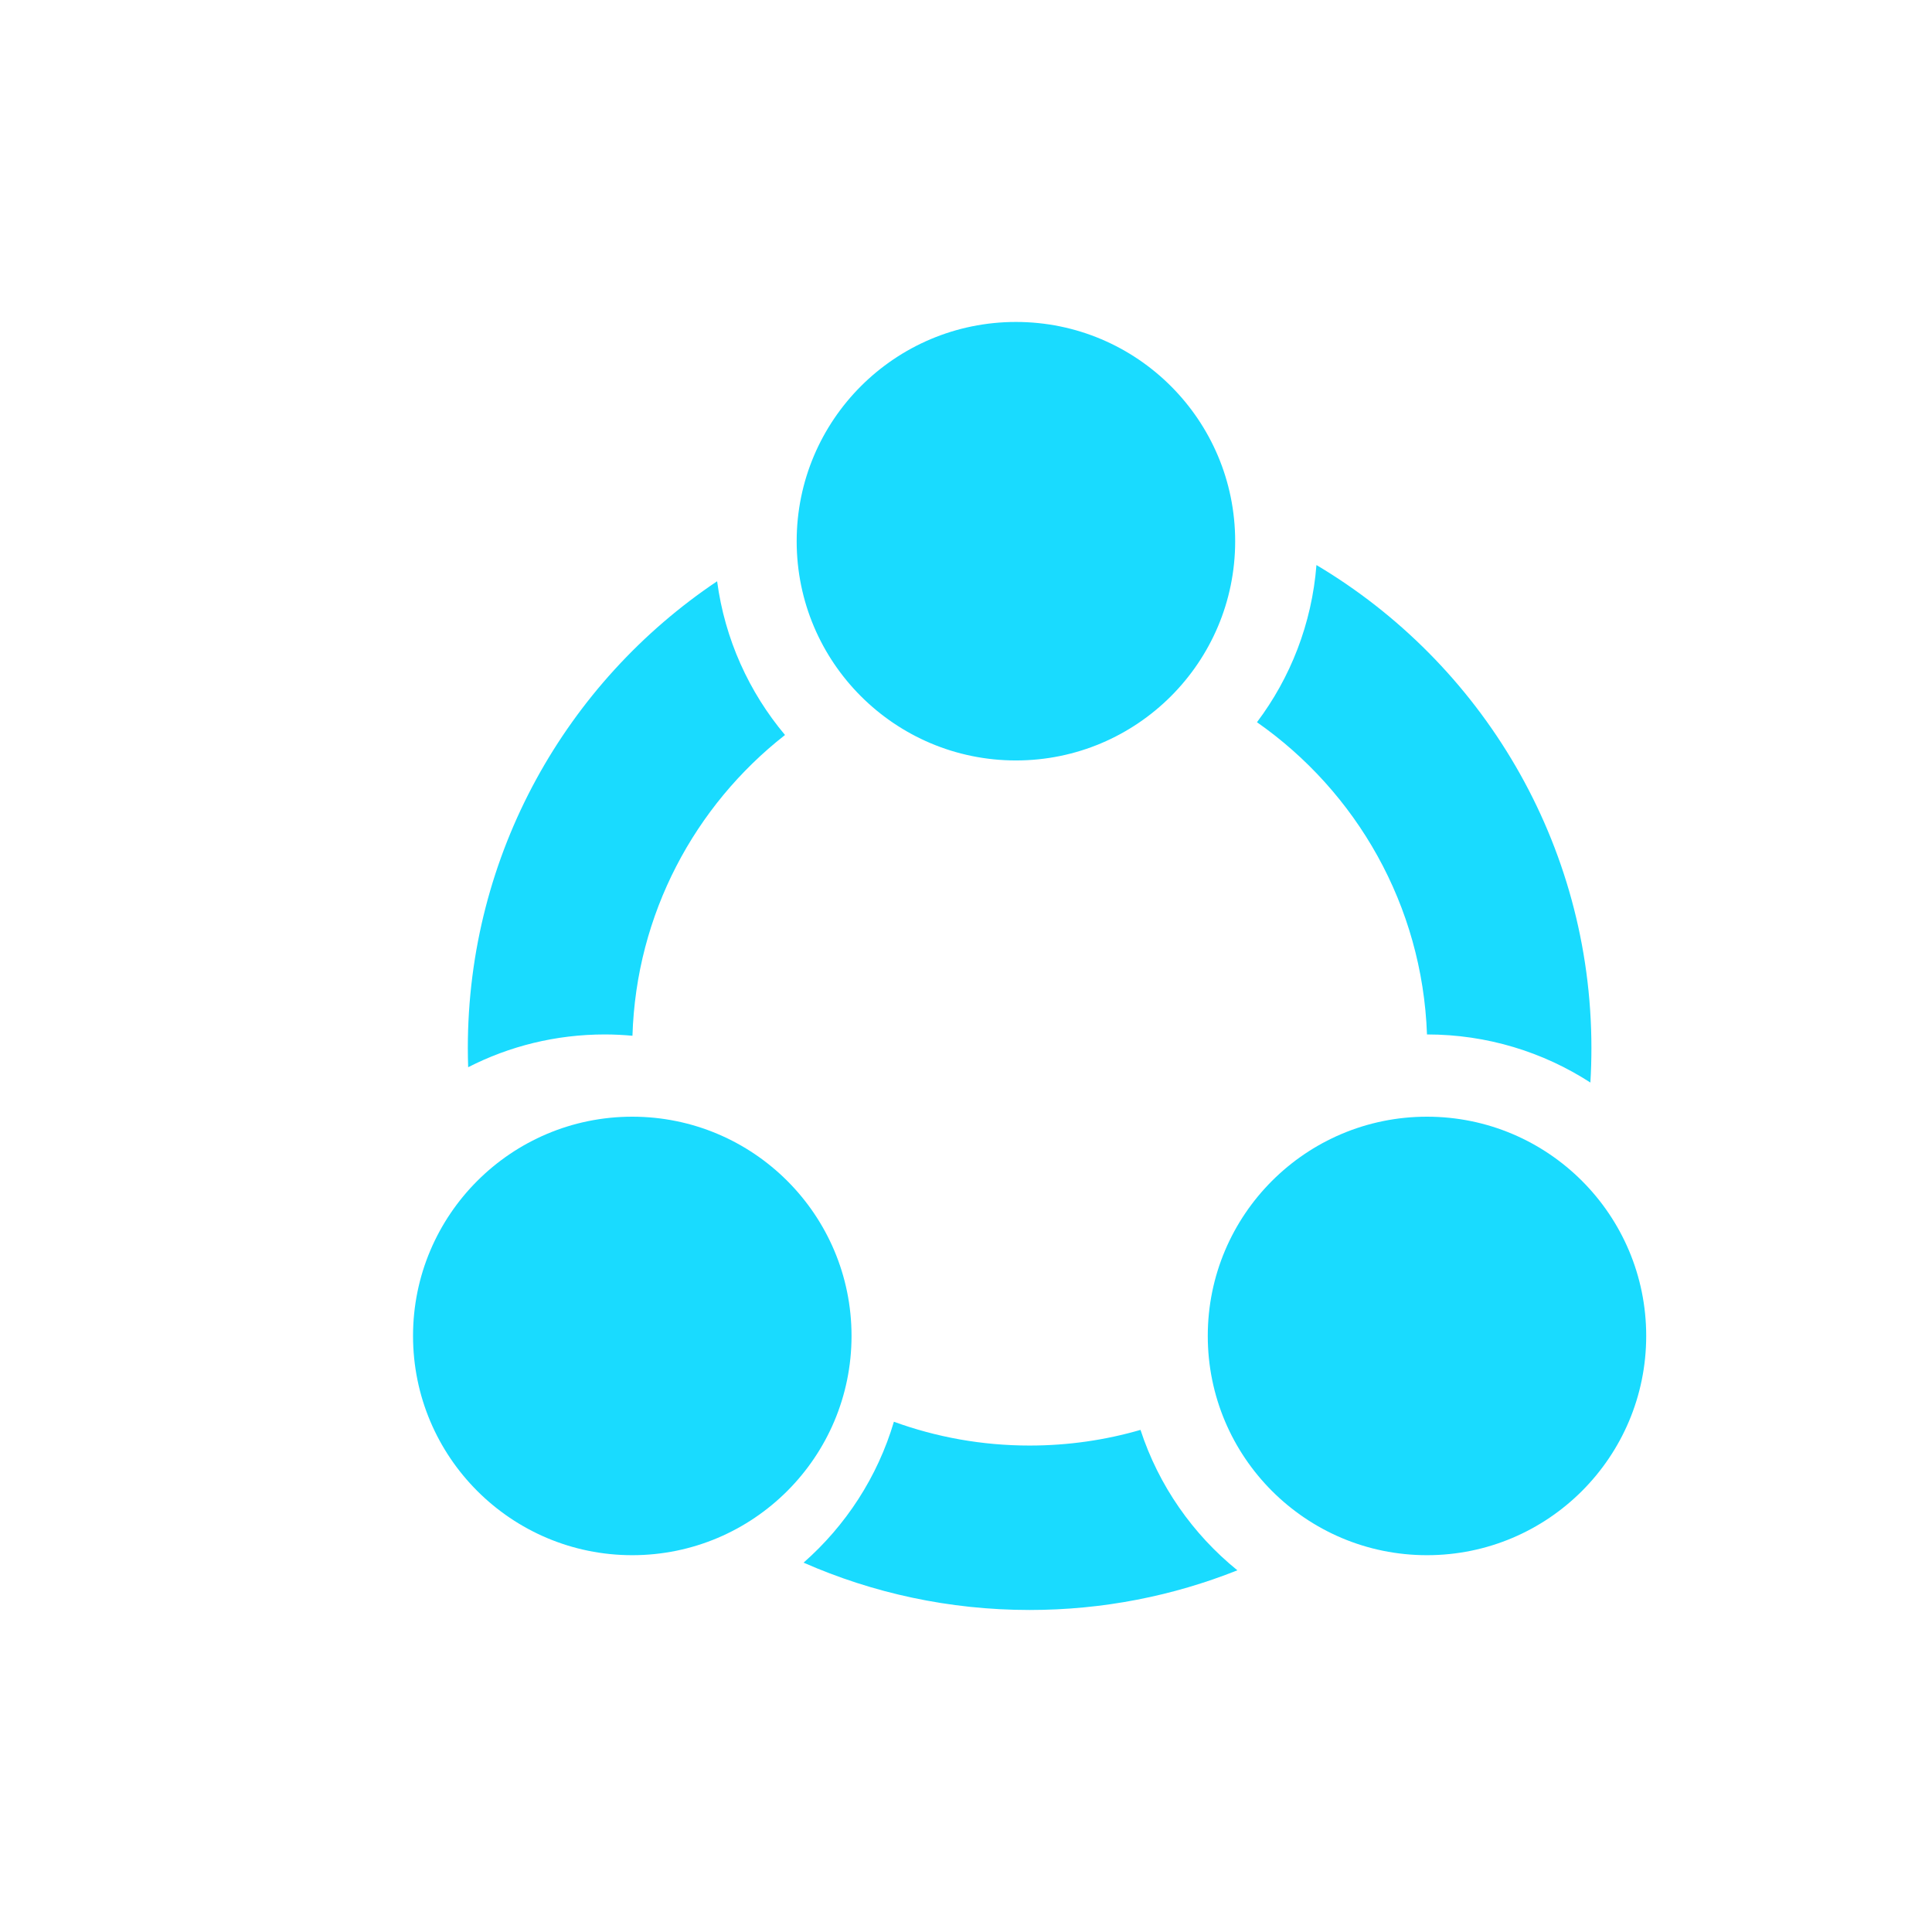 <svg xmlns="http://www.w3.org/2000/svg" xmlns:xlink="http://www.w3.org/1999/xlink" fill="none" version="1.1" width="28" height="28" viewBox="0 0 28 28"><defs><clipPath id="master_svg0_3526_59934"><rect x="0" y="0" width="28" height="28" rx="0"/></clipPath><filter id="master_svg1_3526_59934/1445_3306" filterUnits="objectBoundingBox" color-interpolation-filters="sRGB" x="-11.667" y="-11.667" width="41.206" height="42"><feFlood flood-opacity="0" result="BackgroundImageFix"/><feColorMatrix in="SourceAlpha" type="matrix" values="0 0 0 0 0 0 0 0 0 0 0 0 0 0 0 0 0 0 127 0"/><feOffset dy="0" dx="0"/><feGaussianBlur stdDeviation="2.917"/><feColorMatrix type="matrix" values="0 0 0 0 0.173 0 0 0 0 0.627 0 0 0 0 1 0 0 0 1 0"/><feBlend mode="normal" in2="BackgroundImageFix" result="effect1_dropShadow"/><feBlend mode="normal" in="SourceGraphic" in2="effect1_dropShadow" result="shape"/></filter></defs><g style="mix-blend-mode:passthrough" clip-path="url(#master_svg0_3526_59934)"><g style="mix-blend-mode:passthrough"><g filter="url(#master_svg1_3526_59934/1445_3306)"><path d="M12.955,20.605C13.569,20.828,14.231,20.95,14.922,20.95C15.48,20.95,16.019,20.871,16.529,20.723C16.793,21.531,17.287,22.235,17.933,22.758C17.002,23.129,15.986,23.333,14.922,23.333C13.757,23.333,12.648,23.088,11.646,22.647C12.257,22.11,12.718,21.406,12.955,20.605ZM9.163,16.184C10.918,16.184,12.341,17.607,12.341,19.361C12.341,21.116,10.918,22.539,9.163,22.539C7.409,22.539,5.986,21.116,5.986,19.361C5.986,17.607,7.409,16.184,9.163,16.184ZM20.681,16.184C22.436,16.184,23.858,17.607,23.858,19.361C23.858,21.116,22.436,22.539,20.681,22.539C18.926,22.539,17.504,21.116,17.504,19.361C17.504,17.607,18.926,16.184,20.681,16.184ZM19.079,8.189C21.465,9.608,23.064,12.213,23.064,15.191C23.064,15.358,23.059,15.524,23.049,15.689C22.367,15.248,21.554,14.992,20.681,14.992C20.614,13.119,19.656,11.473,18.217,10.467C18.702,9.823,19.012,9.04,19.079,8.189ZM10.393,8.424C10.505,9.266,10.857,10.033,11.377,10.652L11.372,10.656C10.072,11.676,9.22,13.243,9.166,15.011C9.035,14.999,8.901,14.992,8.766,14.992C8.053,14.992,7.379,15.163,6.785,15.467C6.782,15.375,6.78,15.283,6.78,15.191C6.78,12.371,8.214,9.885,10.393,8.424ZM14.724,4.666C16.478,4.666,17.901,6.089,17.901,7.844C17.901,9.598,16.478,11.021,14.724,11.021C12.969,11.021,11.546,9.598,11.546,7.844C11.546,6.089,12.969,4.666,14.724,4.666Z" fill="#19DBFF" fill-opacity="1"/></g></g></g></svg>